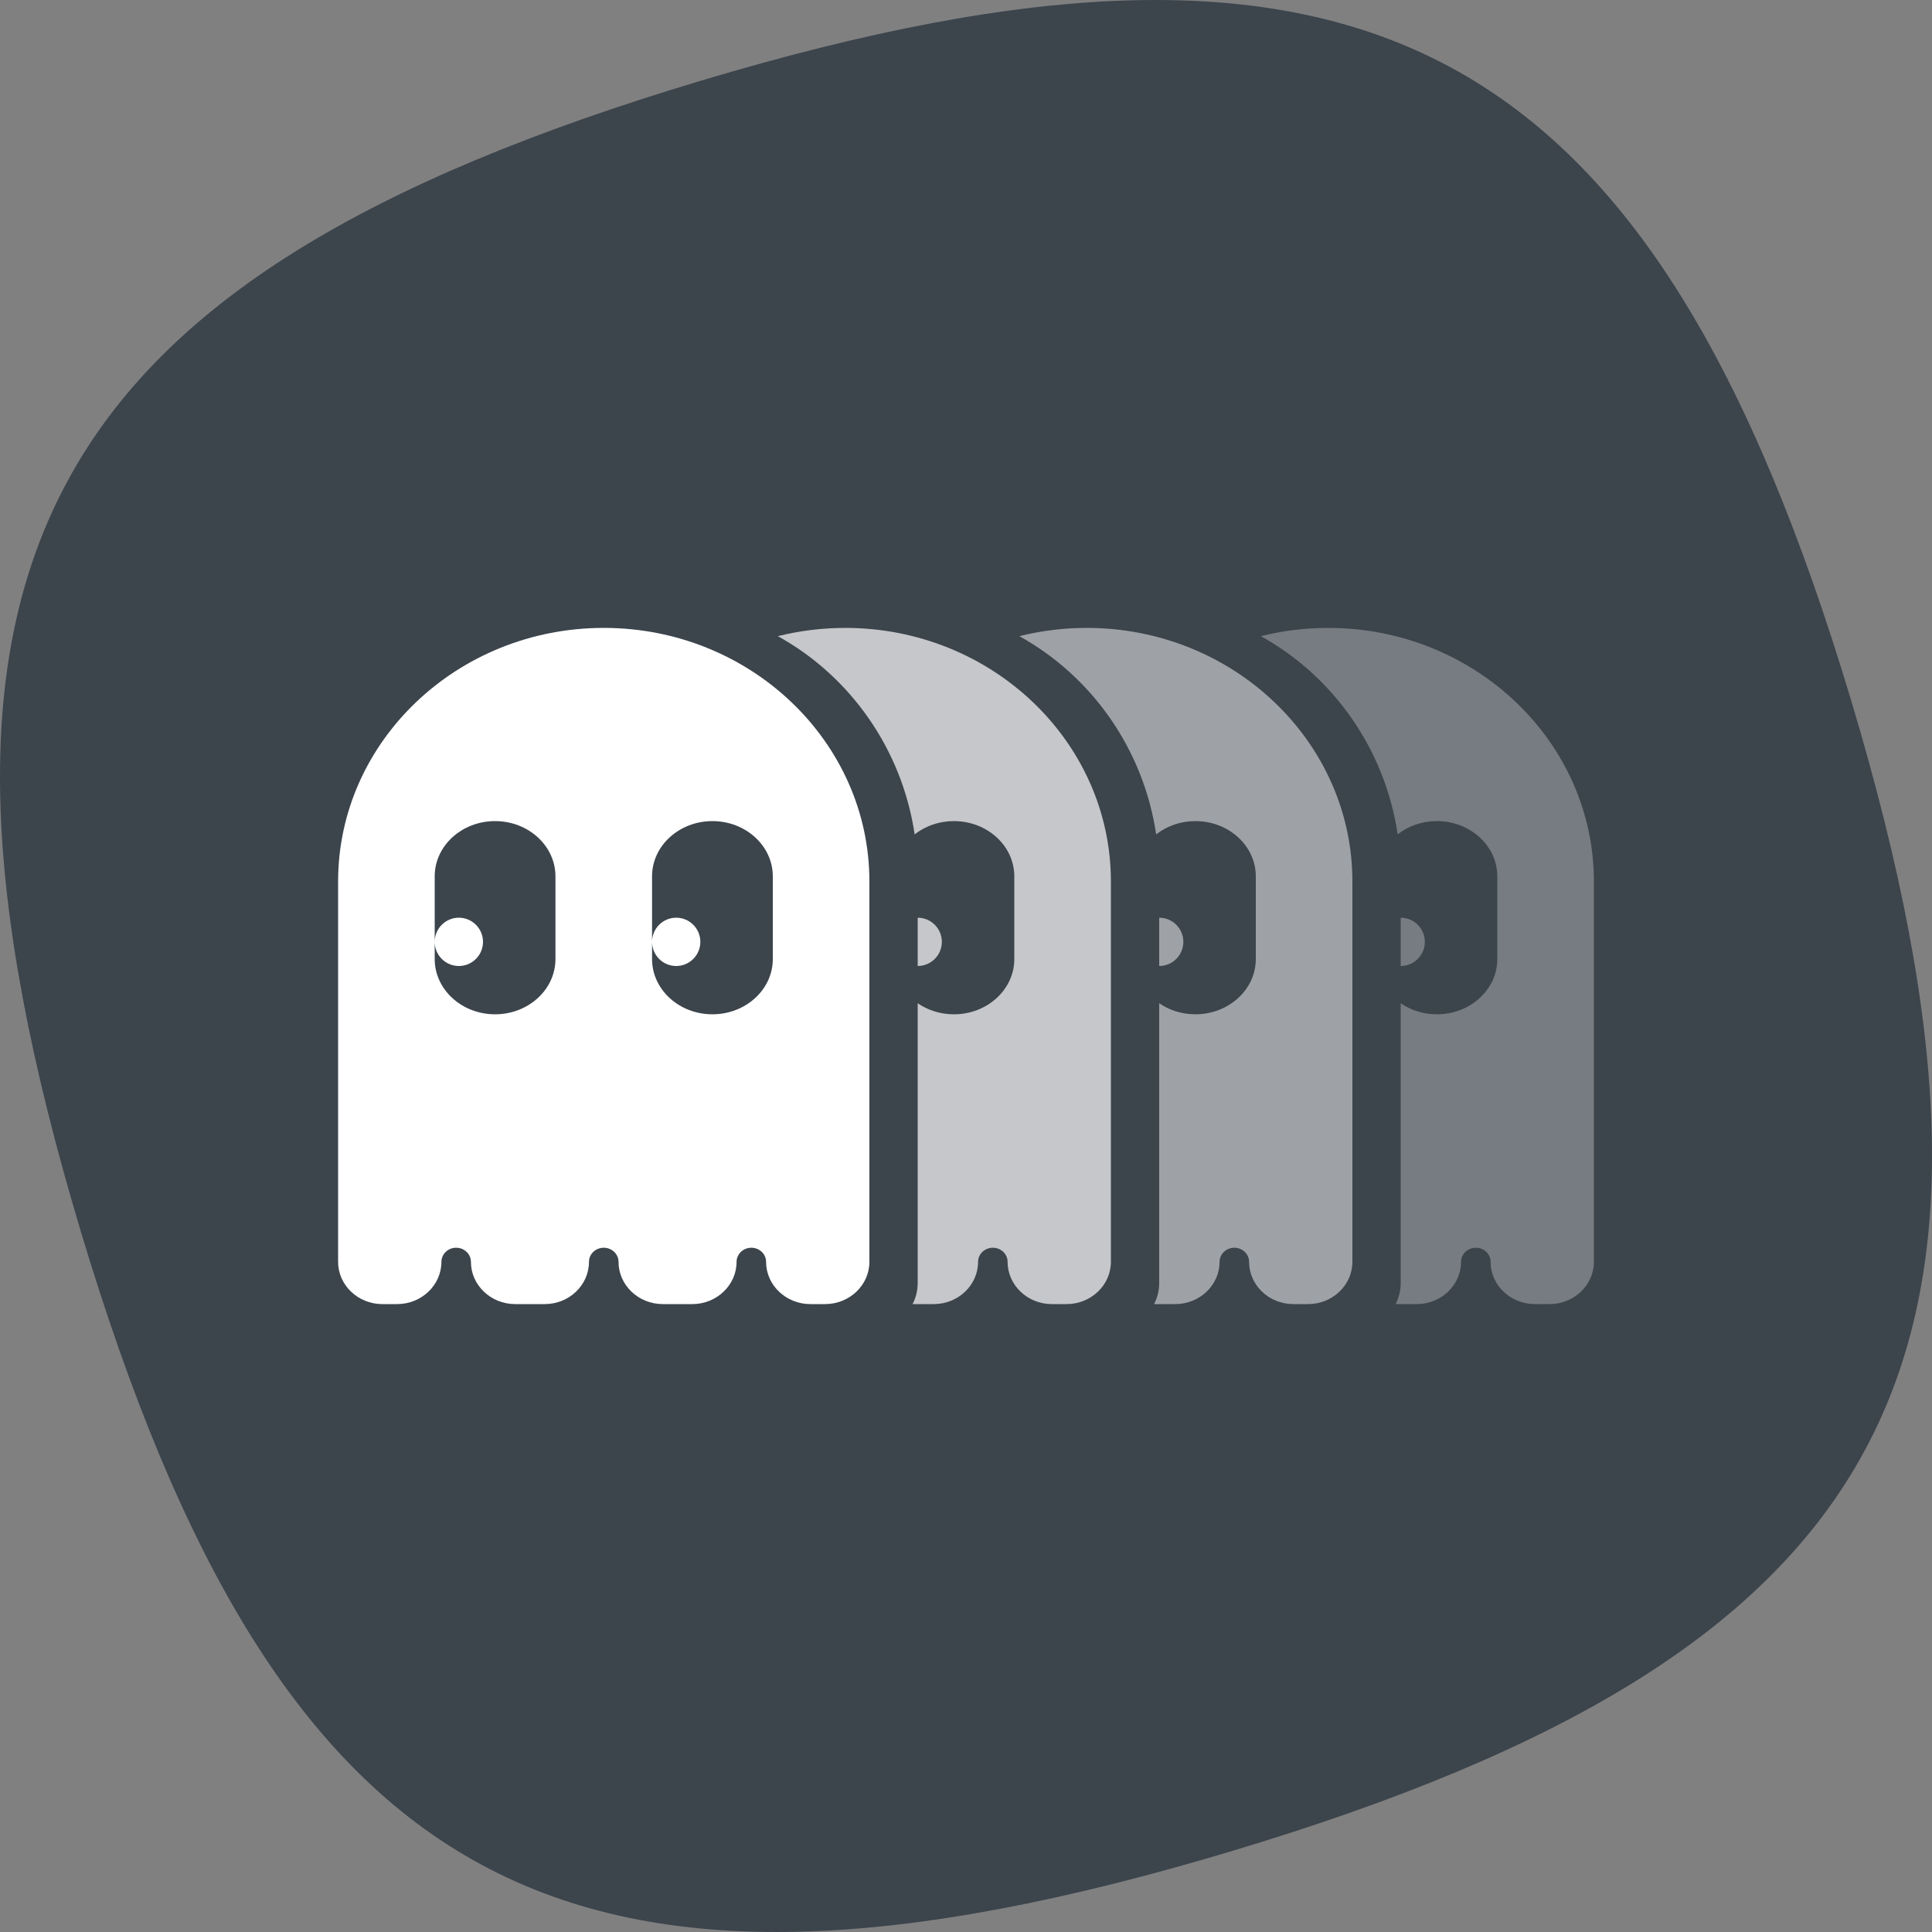 <?xml version="1.0" encoding="UTF-8" standalone="no"?>
<svg width="40px" height="40px" viewBox="0 0 40 40" version="1.1" xmlns="http://www.w3.org/2000/svg" xmlns:xlink="http://www.w3.org/1999/xlink">
    <rect x="0" y="0" width="40" height="40" fill="#808080" stroke="none"/>
    <!-- Generator: Sketch 40.3 (33839) - http://www.bohemiancoding.com/sketch -->
    <title>logo</title>
    <desc>Created with Sketch.</desc>
    <defs></defs>
    <g id="Landing" stroke="none" stroke-width="1" fill="none" fill-rule="evenodd">
        <g id="SnapSlack-—-Landing" transform="translate(-220, -830)">
            <g id="footer" transform="translate(220, 830)">
                <g id="logo">
                    <path d="M38.326,14.502 C34.202,0.758 28.246,-2.449 14.502,1.674 C0.758,5.798 -2.449,11.754 1.674,25.498 C5.798,39.242 11.754,42.449 25.498,38.326 C39.242,34.202 42.449,28.246 38.326,14.502 L38.326,14.502 Z" id="Fill-11" fill="#3C444C"></path>
                    <g id="ghost" transform="translate(7, 13)" fill="#FFFFFF">
                        <path d="M19.104,0.171 C19.55,0.06 20.018,0 20.5,0 C23.532,0 26,2.355 26,5.25 L26,13.125 C26,13.607 25.588,14 25.083,14 L24.778,14 C24.272,14 23.861,13.607 23.861,13.125 C23.861,12.964 23.724,12.833 23.556,12.833 C23.387,12.833 23.25,12.964 23.25,13.125 C23.25,13.607 22.838,14 22.333,14 L21.894,14 C21.962,13.869 22,13.72 22,13.562 L22,7.771 C22.209,7.915 22.469,8 22.75,8 C23.439,8 24,7.487 24,6.857 L24,5.143 C24,4.512 23.439,4 22.75,4 C22.44,4 22.156,4.103 21.937,4.275 C21.673,2.499 20.594,0.994 19.104,0.171 Z M22,6 C22.276,6 22.5,6.224 22.5,6.5 C22.5,6.776 22.276,7 22,7 L22,6 Z" id="Combined-Shape" opacity="0.3"></path>
                        <path d="M14.104,0.171 C14.55,0.06 15.018,0 15.5,0 C18.532,0 21,2.355 21,5.25 L21,13.125 C21,13.607 20.588,14 20.083,14 L19.778,14 C19.272,14 18.861,13.607 18.861,13.125 C18.861,12.964 18.724,12.833 18.556,12.833 C18.387,12.833 18.25,12.964 18.25,13.125 C18.25,13.607 17.838,14 17.333,14 L16.894,14 C16.962,13.869 17,13.72 17,13.562 L17,7.771 C17.209,7.915 17.469,8 17.75,8 C18.439,8 19,7.487 19,6.857 L19,5.143 C19,4.512 18.439,4 17.75,4 C17.44,4 17.156,4.103 16.937,4.275 C16.673,2.499 15.594,0.994 14.104,0.171 Z M17,6 C17.276,6 17.5,6.224 17.5,6.5 C17.5,6.776 17.276,7 17,7 L17,6 Z" id="Combined-Shape" opacity="0.5"></path>
                        <path d="M9.104,0.171 C9.55,0.06 10.018,0 10.5,0 C13.532,0 16,2.355 16,5.25 L16,13.125 C16,13.607 15.588,14 15.083,14 L14.778,14 C14.272,14 13.861,13.607 13.861,13.125 C13.861,12.964 13.724,12.833 13.556,12.833 C13.387,12.833 13.25,12.964 13.25,13.125 C13.25,13.607 12.838,14 12.333,14 L11.894,14 C11.962,13.869 12,13.72 12,13.562 L12,7.771 C12.209,7.915 12.469,8 12.75,8 C13.439,8 14,7.487 14,6.857 L14,5.143 C14,4.512 13.439,4 12.75,4 C12.44,4 12.156,4.103 11.937,4.275 C11.673,2.499 10.594,0.994 9.104,0.171 Z M12,6 C12.276,6 12.5,6.224 12.5,6.5 C12.5,6.776 12.276,7 12,7 L12,6 Z" id="Combined-Shape" opacity="0.7"></path>
                        <path d="M5.5,5.32907052e-15 C2.467,5.32907052e-15 0,2.355 0,5.25 L0,13.125 C0,13.607 0.411,14 0.917,14 L1.222,14 C1.727,14 2.139,13.607 2.139,13.125 C2.139,12.964 2.276,12.833 2.444,12.833 C2.612,12.833 2.75,12.964 2.75,13.125 C2.75,13.607 3.161,14 3.667,14 L4.278,14 C4.783,14 5.194,13.607 5.194,13.125 C5.194,12.964 5.331,12.833 5.5,12.833 C5.668,12.833 5.806,12.964 5.806,13.125 C5.806,13.607 6.217,14 6.722,14 L7.333,14 C7.838,14 8.25,13.607 8.25,13.125 C8.25,12.964 8.387,12.833 8.556,12.833 C8.724,12.833 8.861,12.964 8.861,13.125 C8.861,13.607 9.272,14 9.778,14 L10.083,14 C10.588,14 11,13.607 11,13.125 L11,5.25 C11,2.355 8.532,5.32907052e-15 5.5,5.32907052e-15 Z M4.5,6.857 C4.5,7.487 3.939,8 3.25,8 C2.561,8 2,7.487 2,6.857 L2,6.286 L2,5.143 C2,4.512 2.561,4 3.25,4 C3.939,4 4.5,4.512 4.5,5.143 L4.5,6.857 Z M9,6.857 C9,7.487 8.439,8 7.75,8 C7.06,8 6.5,7.487 6.5,6.857 L6.5,6.286 L6.5,5.143 C6.5,4.512 7.06,4 7.75,4 C8.439,4 9,4.512 9,5.143 L9,6.857 Z M7,7 C7.276,7 7.5,6.776 7.5,6.5 C7.5,6.224 7.276,6 7,6 C6.724,6 6.5,6.224 6.5,6.5 C6.5,6.776 6.724,7 7,7 Z M2.5,7 C2.776,7 3,6.776 3,6.5 C3,6.224 2.776,6 2.5,6 C2.224,6 2,6.224 2,6.5 C2,6.776 2.224,7 2.5,7 Z"></path>
                    </g>
                </g>
            </g>
        </g>
    </g>
</svg>